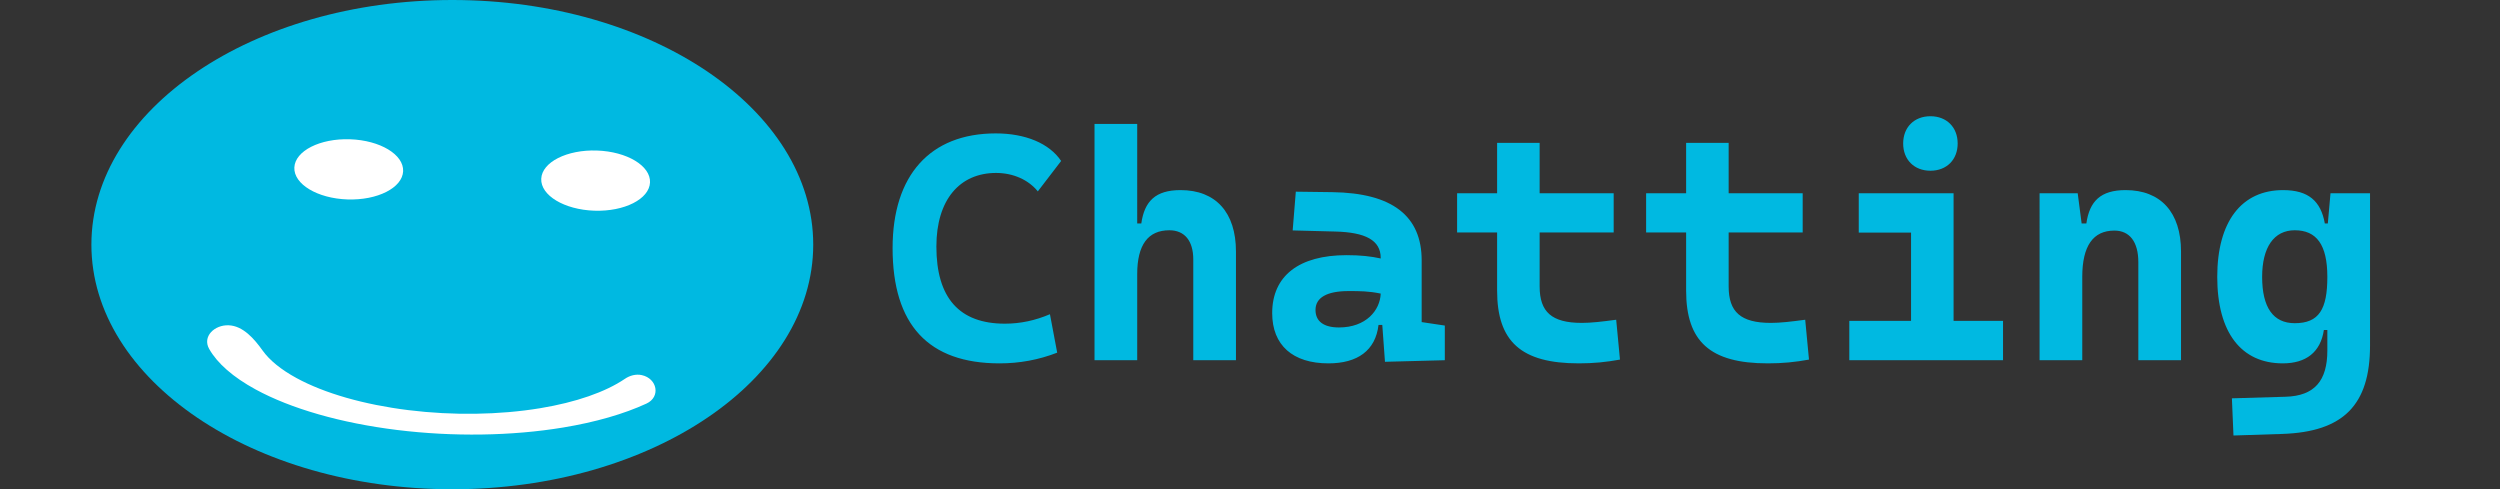<svg width="465" height="91" fill="none" xmlns="http://www.w3.org/2000/svg"><rect width="100%" height="100%" fill="#333333" stroke="none"/><path d="M151.261 45.5c0 25.129-30.055 45.5-67.13 45.5C47.054 91 17 70.629 17 45.5S47.055 0 84.13 0c37.076 0 67.131 20.371 67.131 45.5z" fill="#00B9E1"/><path d="M42.548 60.503c-2.66-.109-4.947 2.09-3.644 4.395 1.51 2.674 4.443 5.25 8.645 7.54 6.575 3.582 15.855 6.243 26.274 7.532 10.42 1.29 21.34 1.13 30.92-.453 6.038-.998 11.311-2.522 15.495-4.45 2.697-1.244 2.008-4.68-.877-5.299-1.084-.233-2.211.07-3.136.698-3.618 2.453-9.099 4.36-15.754 5.46-7.592 1.254-16.246 1.38-24.504.358-8.257-1.022-15.611-3.13-20.822-5.97-2.888-1.573-5.02-3.318-6.316-5.136-1.537-2.156-3.62-4.566-6.281-4.675z" fill="#fff"/><ellipse rx="10.127" ry="5.601" transform="matrix(.999 .034 -.044 .999 64.865 31.5)" fill="#fff"/><ellipse rx="10.127" ry="5.601" transform="matrix(.999 .034 -.044 .999 110.787 33.594)" fill="#fff"/><path d="M185.914 67.586c3.691 0 7.266-.645 10.723-1.992l-1.348-7.149c-2.754 1.172-5.508 1.758-8.379 1.758-8.467 0-12.744-4.775-12.744-14.355 0-8.73 4.365-13.682 11.104-13.682 3.164 0 6.005 1.26 7.763 3.428l4.336-5.655c-2.197-3.28-6.65-5.127-12.158-5.127-12.217 0-19.19 7.793-19.19 21.329 0 14.297 6.68 21.445 19.893 21.445zM221.949 67h7.94V46.785c0-7.265-3.75-11.426-10.313-11.426-4.629 0-6.709 2.051-7.295 6.211h-.761V23.055h-7.94V67h7.94V51.004c0-5.479 2.021-8.174 5.976-8.174 2.842 0 4.453 1.963 4.453 5.42V67zm35.655.293L268.736 67v-6.445l-4.306-.645V48.426c0-8.203-5.391-12.54-16.641-12.686l-6.768-.088-.585 7.207 7.939.206c5.596.146 8.437 1.61 8.437 4.921v.088c-1.874-.41-3.779-.615-6.357-.615-8.818 0-13.828 3.838-13.828 10.781 0 5.977 3.838 9.346 10.459 9.346 5.391 0 8.76-2.373 9.316-7.148h.703l.499 6.855zm-.792-12.686c-.117 3.106-2.724 6.3-7.763 6.3-2.842 0-4.365-1.143-4.365-3.253 0-2.314 2.138-3.515 6.152-3.515 2.051 0 3.721 0 5.976.468zm36.827 12.979c2.783 0 5.097-.234 7.675-.703l-.703-7.412c-2.636.351-4.599.586-6.386.586-5.596 0-7.852-2.022-7.852-6.768V43.24h13.77v-7.295h-13.77V26.57h-7.91v9.375h-7.442v7.295h7.442v10.81c0 9.464 4.453 13.536 15.176 13.536zm35.156 0c2.783 0 5.098-.234 7.676-.703l-.703-7.412c-2.637.351-4.6.586-6.387.586-5.596 0-7.852-2.022-7.852-6.768V43.24h13.77v-7.295h-13.77V26.57h-7.91v9.375h-7.441v7.295h7.441v10.81c0 9.464 4.453 13.536 15.176 13.536zM343.971 67h28.593v-7.324h-9.199v-23.73h-17.636v7.324h9.726v16.406h-11.484V67zm15.088-35.244c3.017 0 5.068-2.05 5.068-5.069 0-3.017-2.051-5.068-5.068-5.068-3.018 0-5.069 2.05-5.069 5.069 0 3.017 2.051 5.068 5.069 5.068zM397.73 67h7.94V46.785c0-7.265-3.75-11.426-10.313-11.426-4.628 0-6.709 2.051-7.295 6.211h-.878l-.733-5.625h-7.09V67h7.94V51.502c0-5.772 2.021-8.613 5.976-8.613 2.842 0 4.453 2.109 4.453 5.859V67zm17.696 14.004l9.082-.293c11.367-.38 16.318-5.39 16.318-16.465v-28.3h-7.353l-.498 5.624h-.557c-.732-4.16-3.047-6.21-7.764-6.21-7.763 0-12.246 5.888-12.246 16.142 0 10.371 4.483 16.084 12.188 16.084 4.336 0 7.031-2.08 7.646-6.211h.645v3.809c0 5.595-2.344 8.466-7.793 8.613l-9.961.293.293 6.914zm17.461-29.502c0 6.035-1.553 8.613-6.065 8.613-3.984 0-6.064-2.9-6.064-8.613 0-5.508 2.197-8.672 6.064-8.672 4.043 0 6.065 2.666 6.065 8.672z" fill="#00B9E1"/></svg>